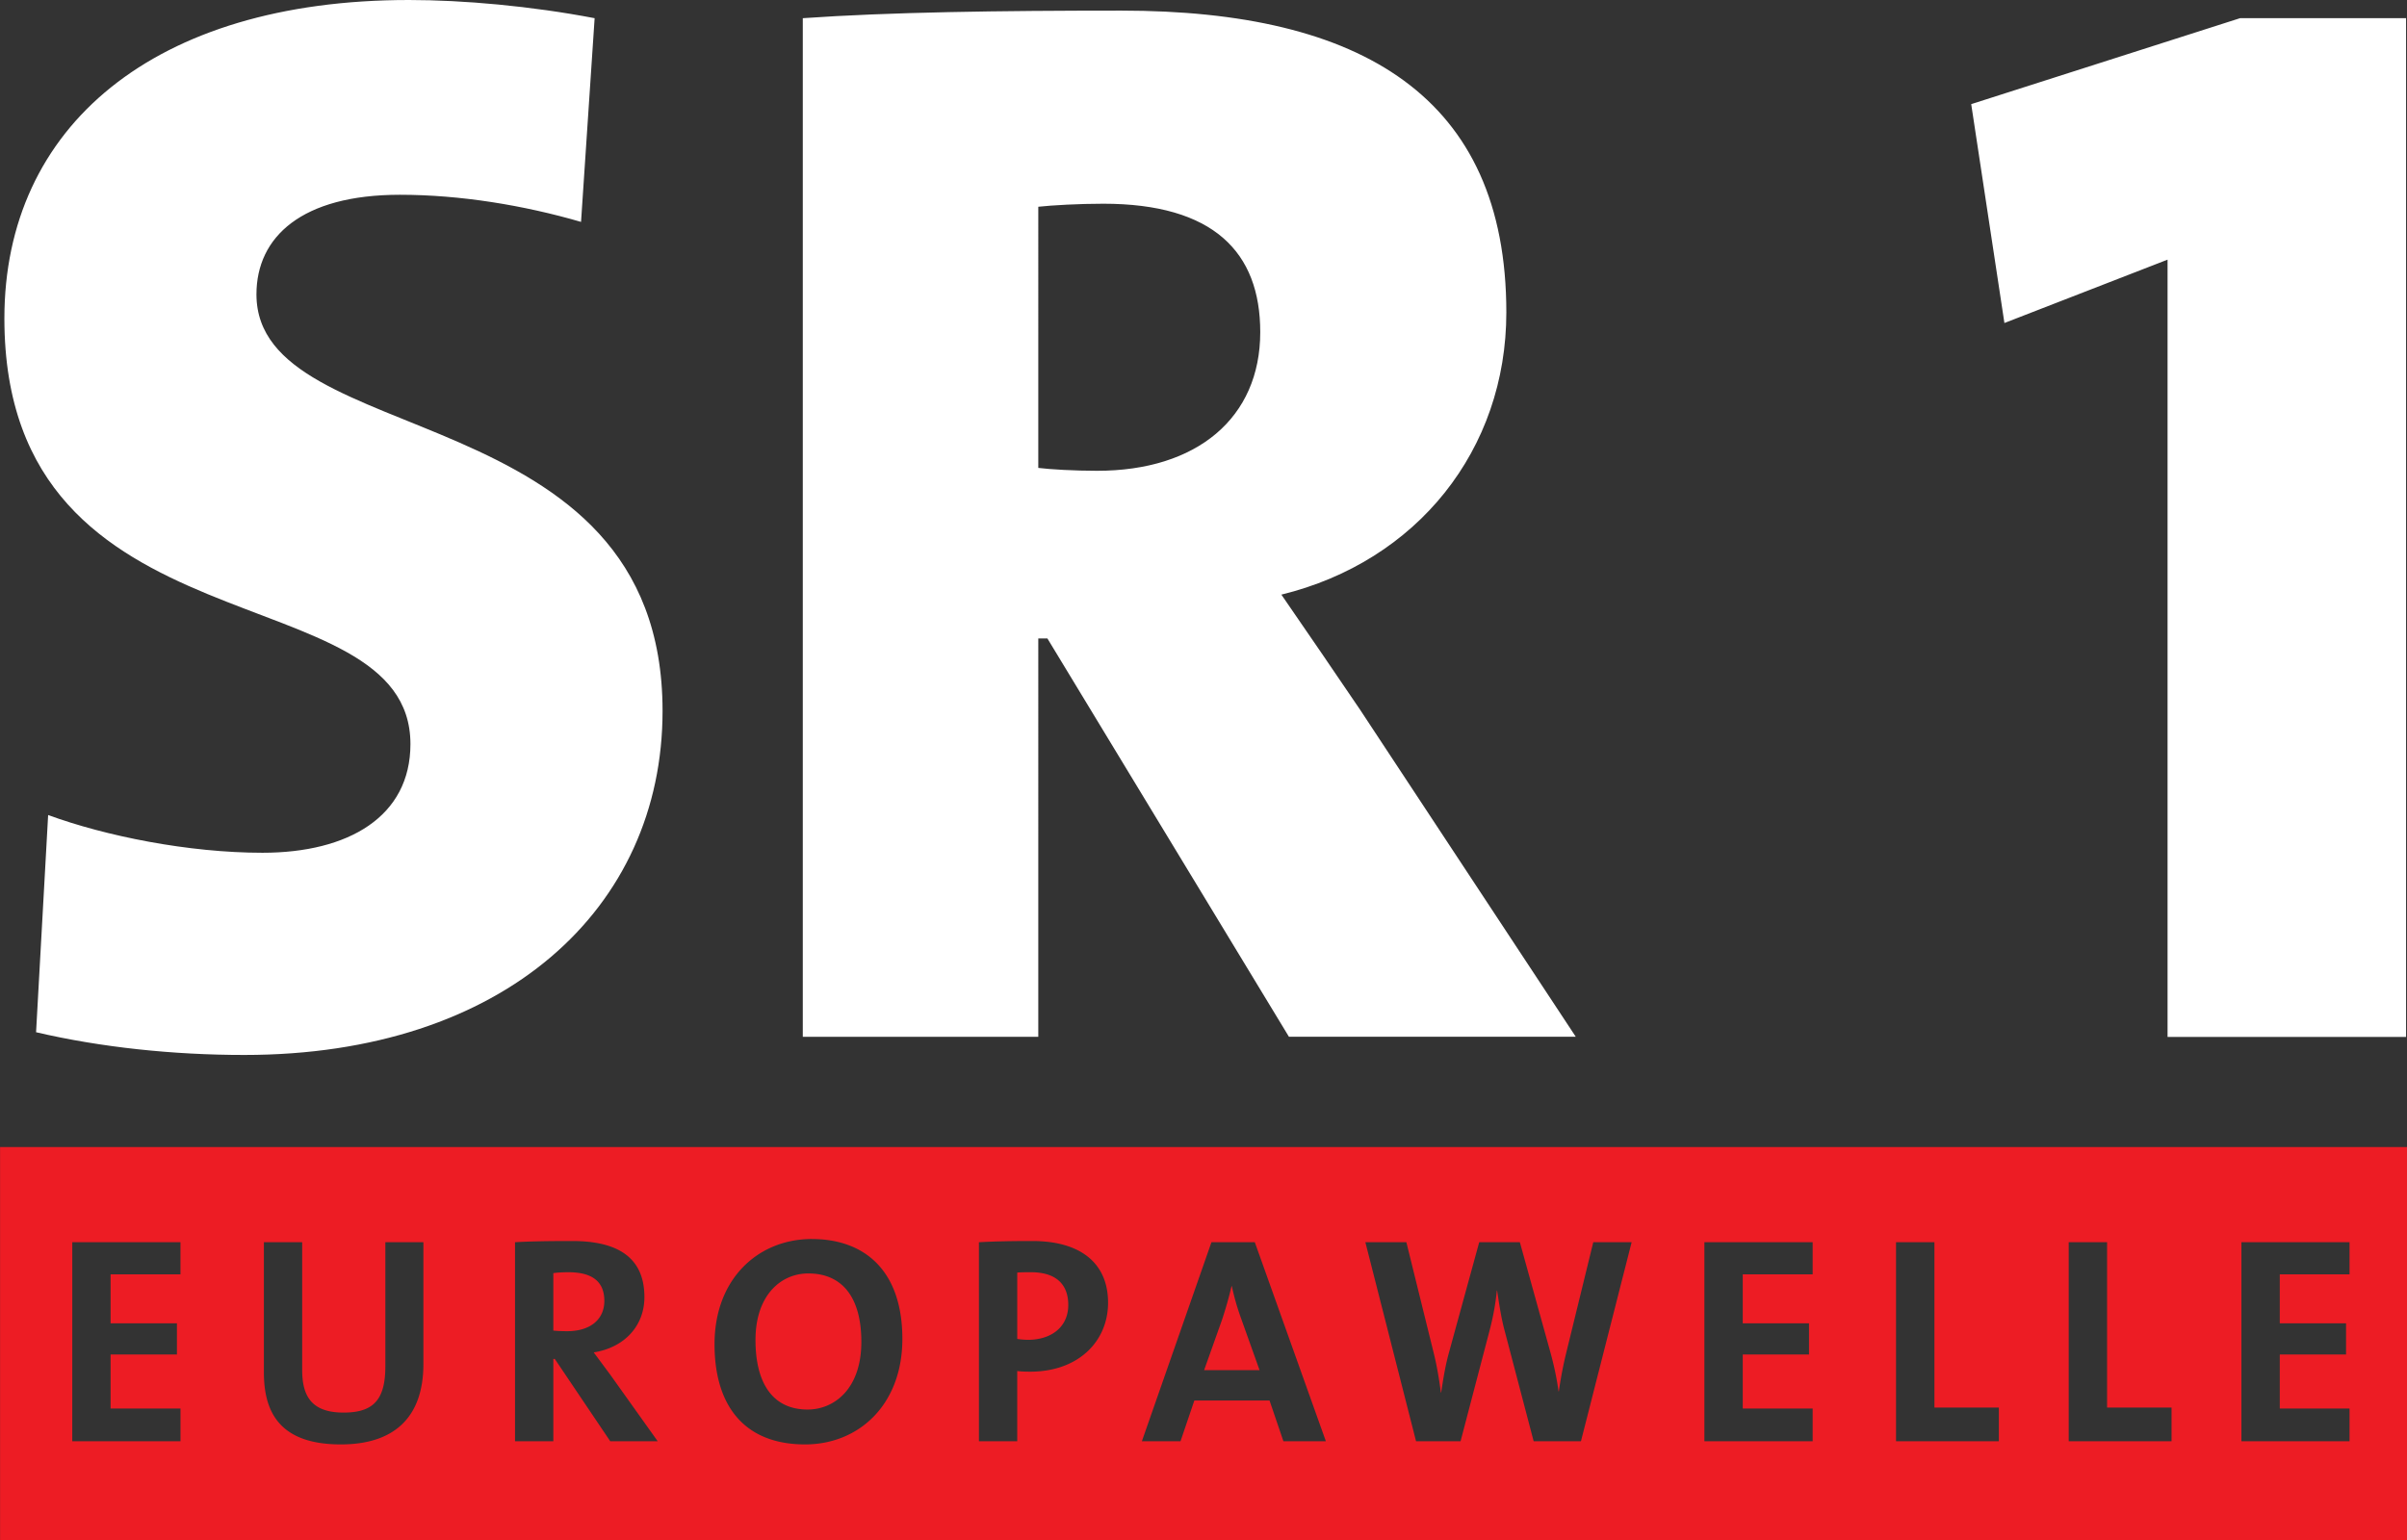 <svg xmlns="http://www.w3.org/2000/svg" height="384" width="600" viewBox="0 0 158.75 101.6">
    <rect x="0" y="0" width="158.75" height="101.6" fill="#333333" stroke="none"/>
    <path d="M.004 75.674v25.931h158.748V75.674zm53.54 6.07c3.498 0 5.97 2.1 5.97 6.59 0 4.331-2.86 6.96-6.417 6.96-4.005 0-5.971-2.55-5.971-6.611 0-4.34 2.897-6.94 6.418-6.94zm-15.806.131c2.895 0 4.763 1.008 4.763 3.7 0 1.939-1.36 3.338-3.344 3.648.37.492.74 1.003 1.071 1.442l3.149 4.418h-3.13l-3.657-5.429h-.095v5.43h-2.527v-13.13c1.027-.06 2.252-.079 3.77-.079zm30.345 0c3.228 0 4.998 1.498 4.998 4.07 0 2.54-1.945 4.55-5.133 4.55-.233 0-.542-.002-.857-.042v4.63h-2.527V81.955c1.072-.061 2.239-.08 3.52-.08zm-63.316.08h7.135v2.119H7.293v3.23h4.376v2.059H7.293v3.561h4.61v2.16H4.766zm12.638 0h2.525v8.419c0 1.65.547 2.82 2.725 2.82 1.942 0 2.76-.81 2.76-3.05v-8.19h2.51v8.03c0 3.58-1.984 5.31-5.448 5.31-4.14 0-5.072-2.25-5.072-4.759zm62.494 0h2.86l4.686 13.128h-2.8l-.915-2.688h-4.958l-.913 2.688h-2.548zm10.152 0h2.704l1.789 7.25c.217.86.368 1.748.487 2.669h.02c.13-.881.27-1.749.5-2.59l2.009-7.33h2.68l2.022 7.29c.198.72.41 1.64.529 2.55h.02c.13-.91.29-1.73.48-2.51l1.791-7.33h2.53l-3.342 13.13h-3.12l-1.9-7.24c-.23-.83-.37-1.77-.51-2.701h-.018c-.09.91-.252 1.773-.48 2.64l-1.912 7.3h-2.937zm22.36 0h7.14v2.119h-4.61v3.23h4.37v2.059h-4.37v3.561h4.61v2.16h-7.14zm12.639 0h2.532v10.908h4.249v2.22h-6.781zm11.39 0h2.53v10.908h4.251v2.22h-6.781zm11.39 0h7.13v2.119h-4.6v3.23h4.37v2.059h-4.37v3.561h4.6v2.16h-7.13zM37.484 83.934c-.365 0-.74.021-.99.06v3.79c.173.02.525.04.914.04 1.516 0 2.45-.77 2.45-1.998 0-1.262-.778-1.892-2.374-1.892zm30.504 0c-.315 0-.603 0-.897.021v4.379c.254.04.508.06.74.06 1.557-.02 2.625-.88 2.625-2.301 0-1.318-.759-2.16-2.468-2.16zm-14.679.08c-1.81 0-3.482 1.441-3.482 4.391 0 2.789 1.09 4.588 3.442 4.588 1.71 0 3.54-1.318 3.54-4.469 0-2.91-1.243-4.51-3.5-4.51zm27.913.84c-.153.68-.37 1.44-.619 2.2l-1.188 3.34h3.657l-1.228-3.441a15.904 15.904 0 0 1-.6-2.098z" stroke-width="3.78" fill="#ed1c24"/>
    <g fill="#fff">
        <path d="M43.698 46.9c0-21.01-26.784-17.03-26.784-27.48 0-3.79 2.986-6.57 9.459-6.57 3.983 0 8.166.69 11.949 1.79l.896-13.44C35.035.4 30.556 0 26.97 0 10.145 0 .289 8.36.289 21.01c0 22.5 26.781 16.62 26.781 28.08 0 4.78-4.083 7.17-9.756 7.17-4.88 0-10.356-1.1-14.139-2.49L2.379 68.1c4.279 1 9.059 1.5 13.738 1.5 17.125 0 27.581-9.66 27.581-22.7M73.955.7c-8.063 0-15.328.1-21.008.5v67.2h15.532V42.12h.6L85.01 68.4h18.918L89.687 46.8c-1.693-2.49-3.383-4.98-5.176-7.57 8.959-2.19 14.837-9.56 14.837-18.62C99.348 6.37 89.787.7 73.955.7zm-1.193 12.74c7.269 0 10.356 3.19 10.356 8.47 0 5.67-4.184 9.15-10.756 9.15-1.49 0-3.083-.09-3.883-.19V13.64c.9-.1 2.689-.2 4.283-.2zM147.738 1.2l-17.73 5.67 2.19 14.44 10.76-4.18v51.28h15.73V1.2z"/>
    </g>
</svg>
